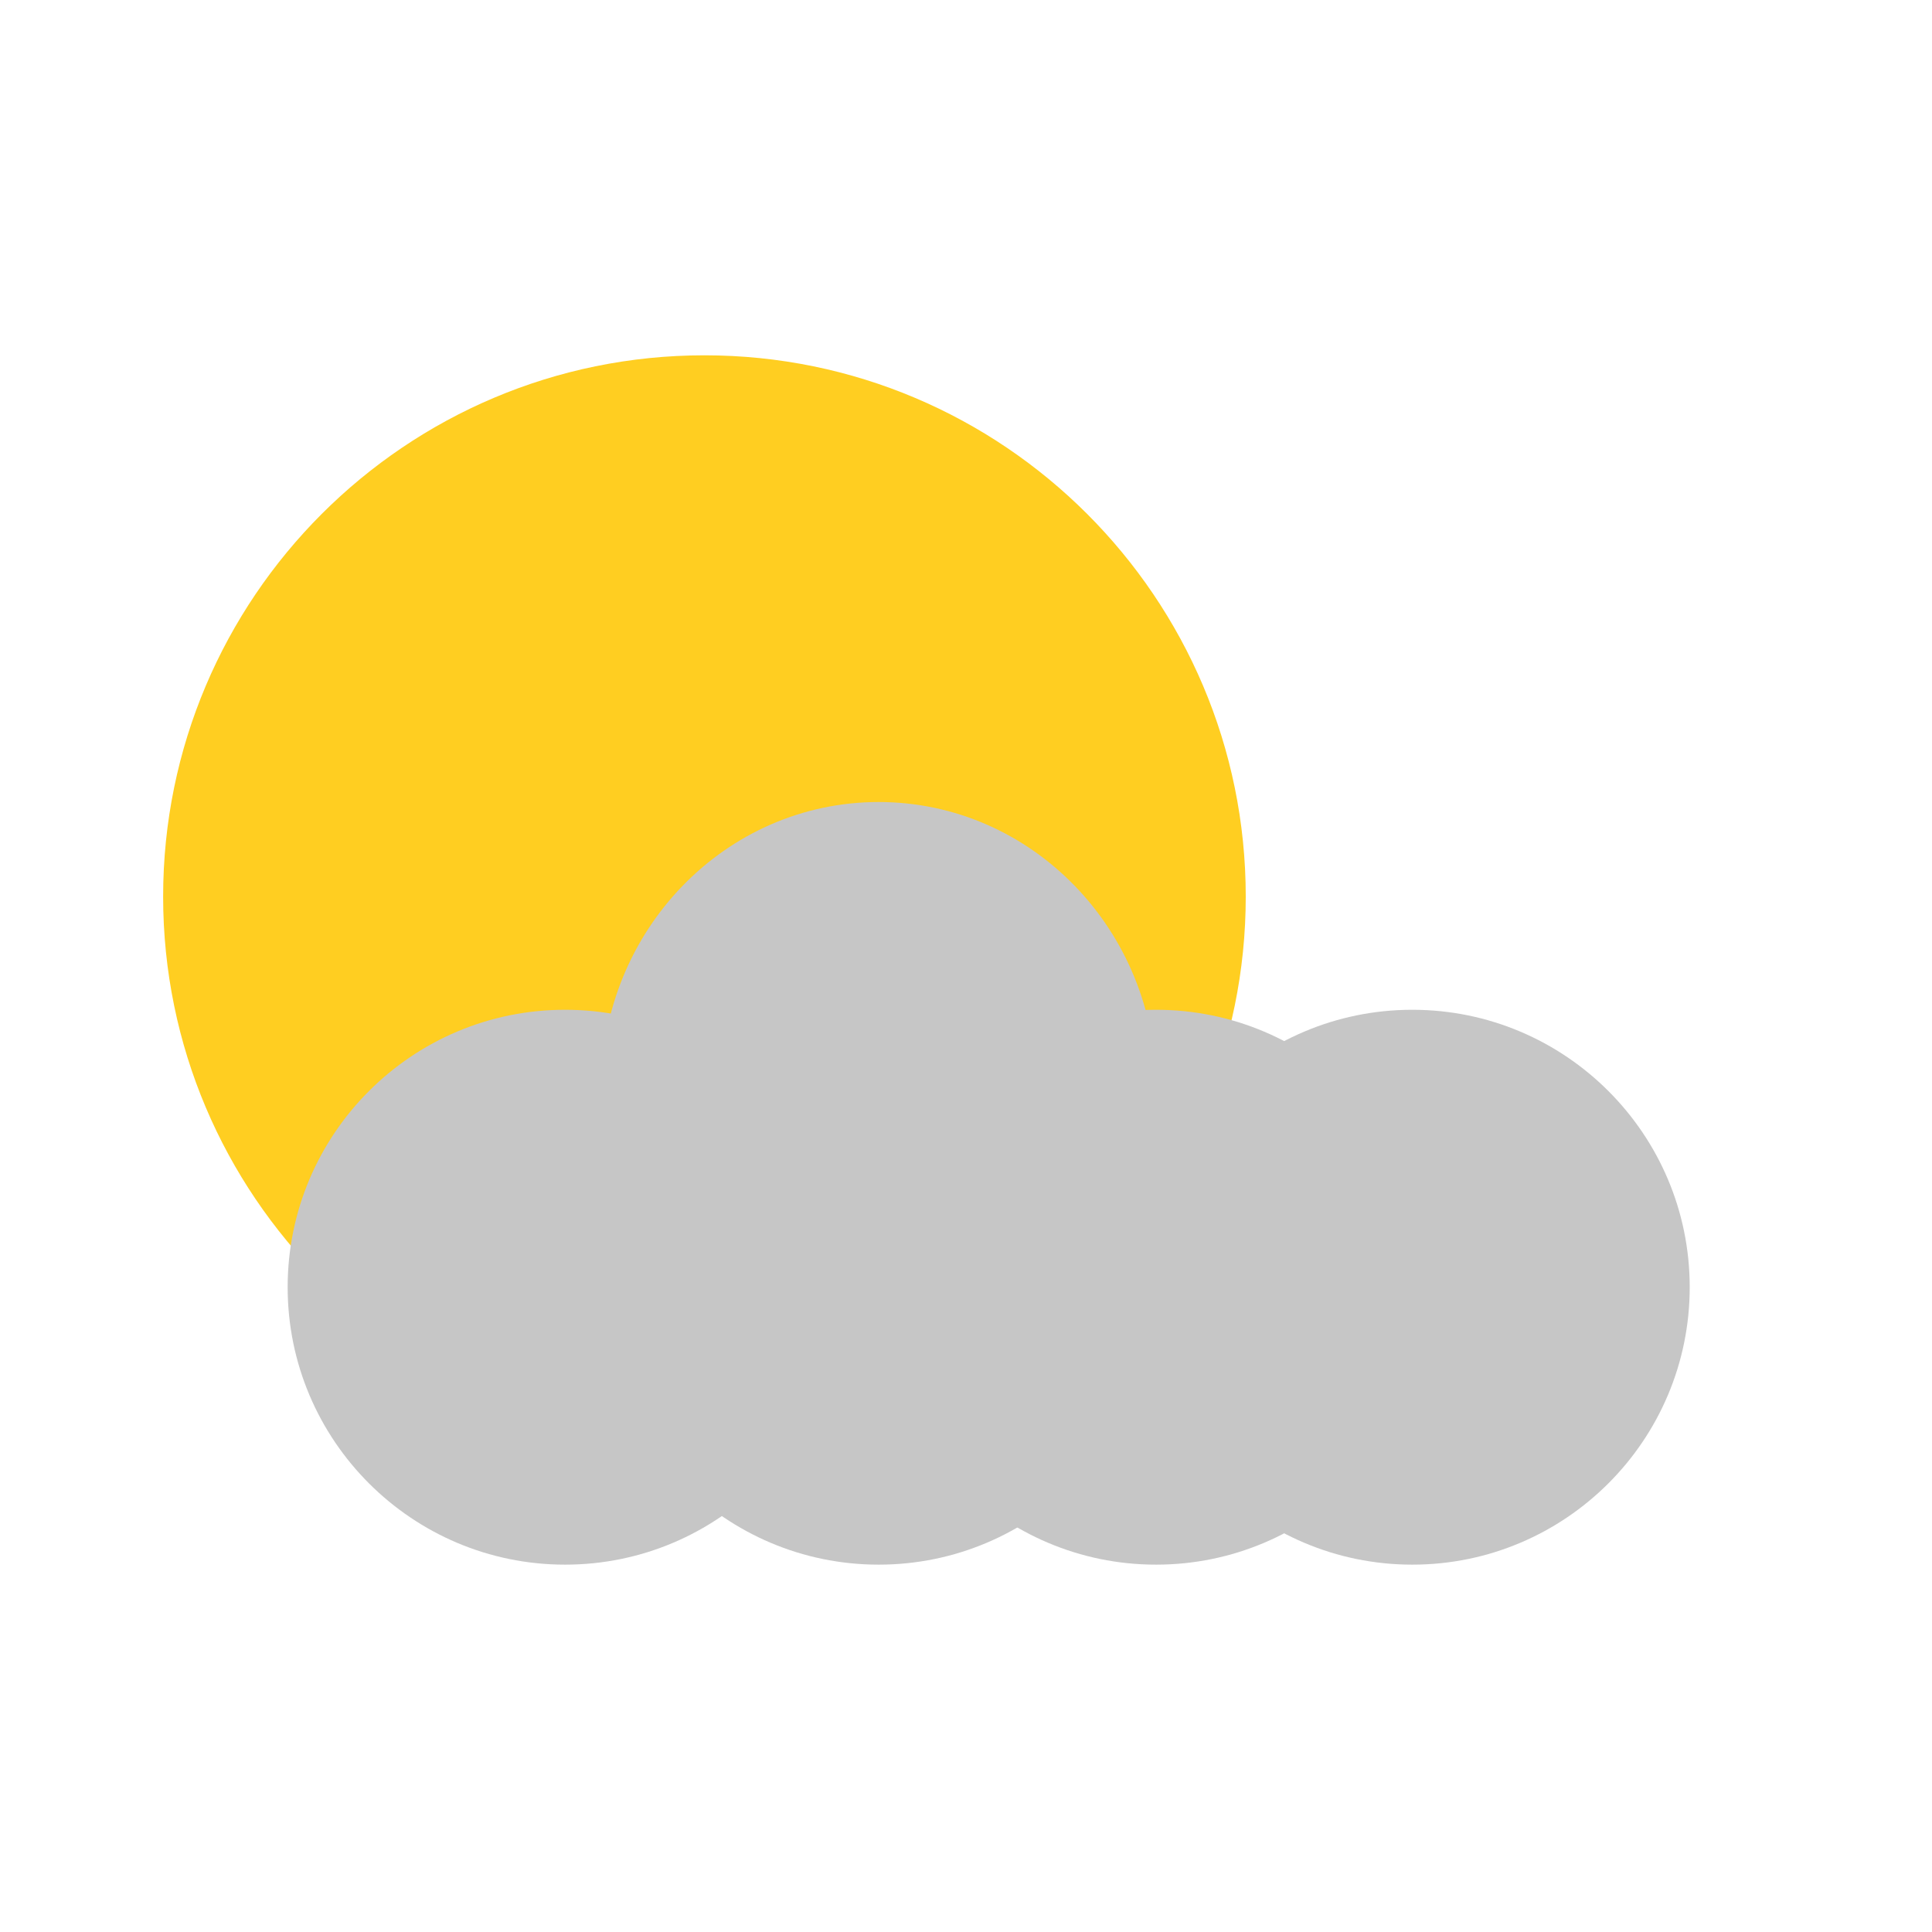 <?xml version="1.0" encoding="UTF-8" standalone="no"?>
<!DOCTYPE svg PUBLIC "-//W3C//DTD SVG 1.1//EN" "http://www.w3.org/Graphics/SVG/1.1/DTD/svg11.dtd">
<svg version="1.1" xmlns="http://www.w3.org/2000/svg" xmlns:xlink="http://www.w3.org/1999/xlink" preserveAspectRatio="xMidYMid meet" viewBox="0 0 640 640" width="640" height="640"><defs><path d="M412.67 297.01C412.67 395.98 332.32 476.33 233.35 476.33C134.39 476.33 54.04 395.98 54.04 297.01C54.04 198.05 134.39 117.7 233.35 117.7C332.32 117.7 412.67 198.05 412.67 297.01Z" id="e1LzT6aKQi"></path><path d="M382.97 426.4C382.97 477.13 341.79 518.31 291.07 518.31C240.35 518.31 199.17 477.13 199.17 426.4C199.17 375.68 240.35 334.5 291.07 334.5C341.79 334.5 382.97 375.68 382.97 426.4Z" id="b4ZeJEJhca"></path><path d="M474.86 426.4C474.86 477.13 433.69 518.31 382.97 518.31C332.24 518.31 291.07 477.13 291.07 426.4C291.07 375.68 332.24 334.5 382.97 334.5C433.69 334.5 474.86 375.68 474.86 426.4Z" id="bAf2GV2f2"></path><path d="M382.97 360.52C382.97 412.86 341.79 455.35 291.07 455.35C240.35 455.35 199.17 412.86 199.17 360.52C199.17 308.17 240.35 265.68 291.07 265.68C341.79 265.68 382.97 308.17 382.97 360.52Z" id="b7kGcxMWGy"></path><path d="M559.74 426.4C559.74 477.13 518.56 518.31 467.84 518.31C417.12 518.31 375.94 477.13 375.94 426.4C375.94 375.68 417.12 334.5 467.84 334.5C518.56 334.5 559.74 375.68 559.74 426.4Z" id="bN41hO1Js"></path><path d="M279.09 426.4C279.09 477.13 237.91 518.31 187.19 518.31C136.47 518.31 95.29 477.13 95.29 426.4C95.29 375.68 136.47 334.5 187.19 334.5C237.91 334.5 279.09 375.68 279.09 426.4Z" id="a9LWSNpjm"></path></defs><g><g><g><use xlink:href="#e1LzT6aKQi" opacity="1" fill="#ffce21" fill-opacity="1"></use><g><use xlink:href="#e1LzT6aKQi" opacity="1" fill-opacity="0" stroke="#782bf0" stroke-width="1" stroke-opacity="0"></use></g></g><g><use xlink:href="#b4ZeJEJhca" opacity="1" fill="#c6c6c6" fill-opacity="1"></use><g><use xlink:href="#b4ZeJEJhca" opacity="1" fill-opacity="0" stroke="#000000" stroke-width="1" stroke-opacity="0"></use></g></g><g><use xlink:href="#bAf2GV2f2" opacity="1" fill="#c6c6c6" fill-opacity="1"></use><g><use xlink:href="#bAf2GV2f2" opacity="1" fill-opacity="0" stroke="#000000" stroke-width="1" stroke-opacity="0"></use></g></g><g><use xlink:href="#b7kGcxMWGy" opacity="1" fill="#c6c6c6" fill-opacity="1"></use><g><use xlink:href="#b7kGcxMWGy" opacity="1" fill-opacity="0" stroke="#000000" stroke-width="1" stroke-opacity="0"></use></g></g><g><use xlink:href="#bN41hO1Js" opacity="1" fill="#c6c6c6" fill-opacity="1"></use><g><use xlink:href="#bN41hO1Js" opacity="1" fill-opacity="0" stroke="#000000" stroke-width="1" stroke-opacity="0"></use></g></g><g><use xlink:href="#a9LWSNpjm" opacity="1" fill="#c6c6c6" fill-opacity="1"></use><g><use xlink:href="#a9LWSNpjm" opacity="1" fill-opacity="0" stroke="#000000" stroke-width="1" stroke-opacity="0"></use></g></g></g></g></svg>